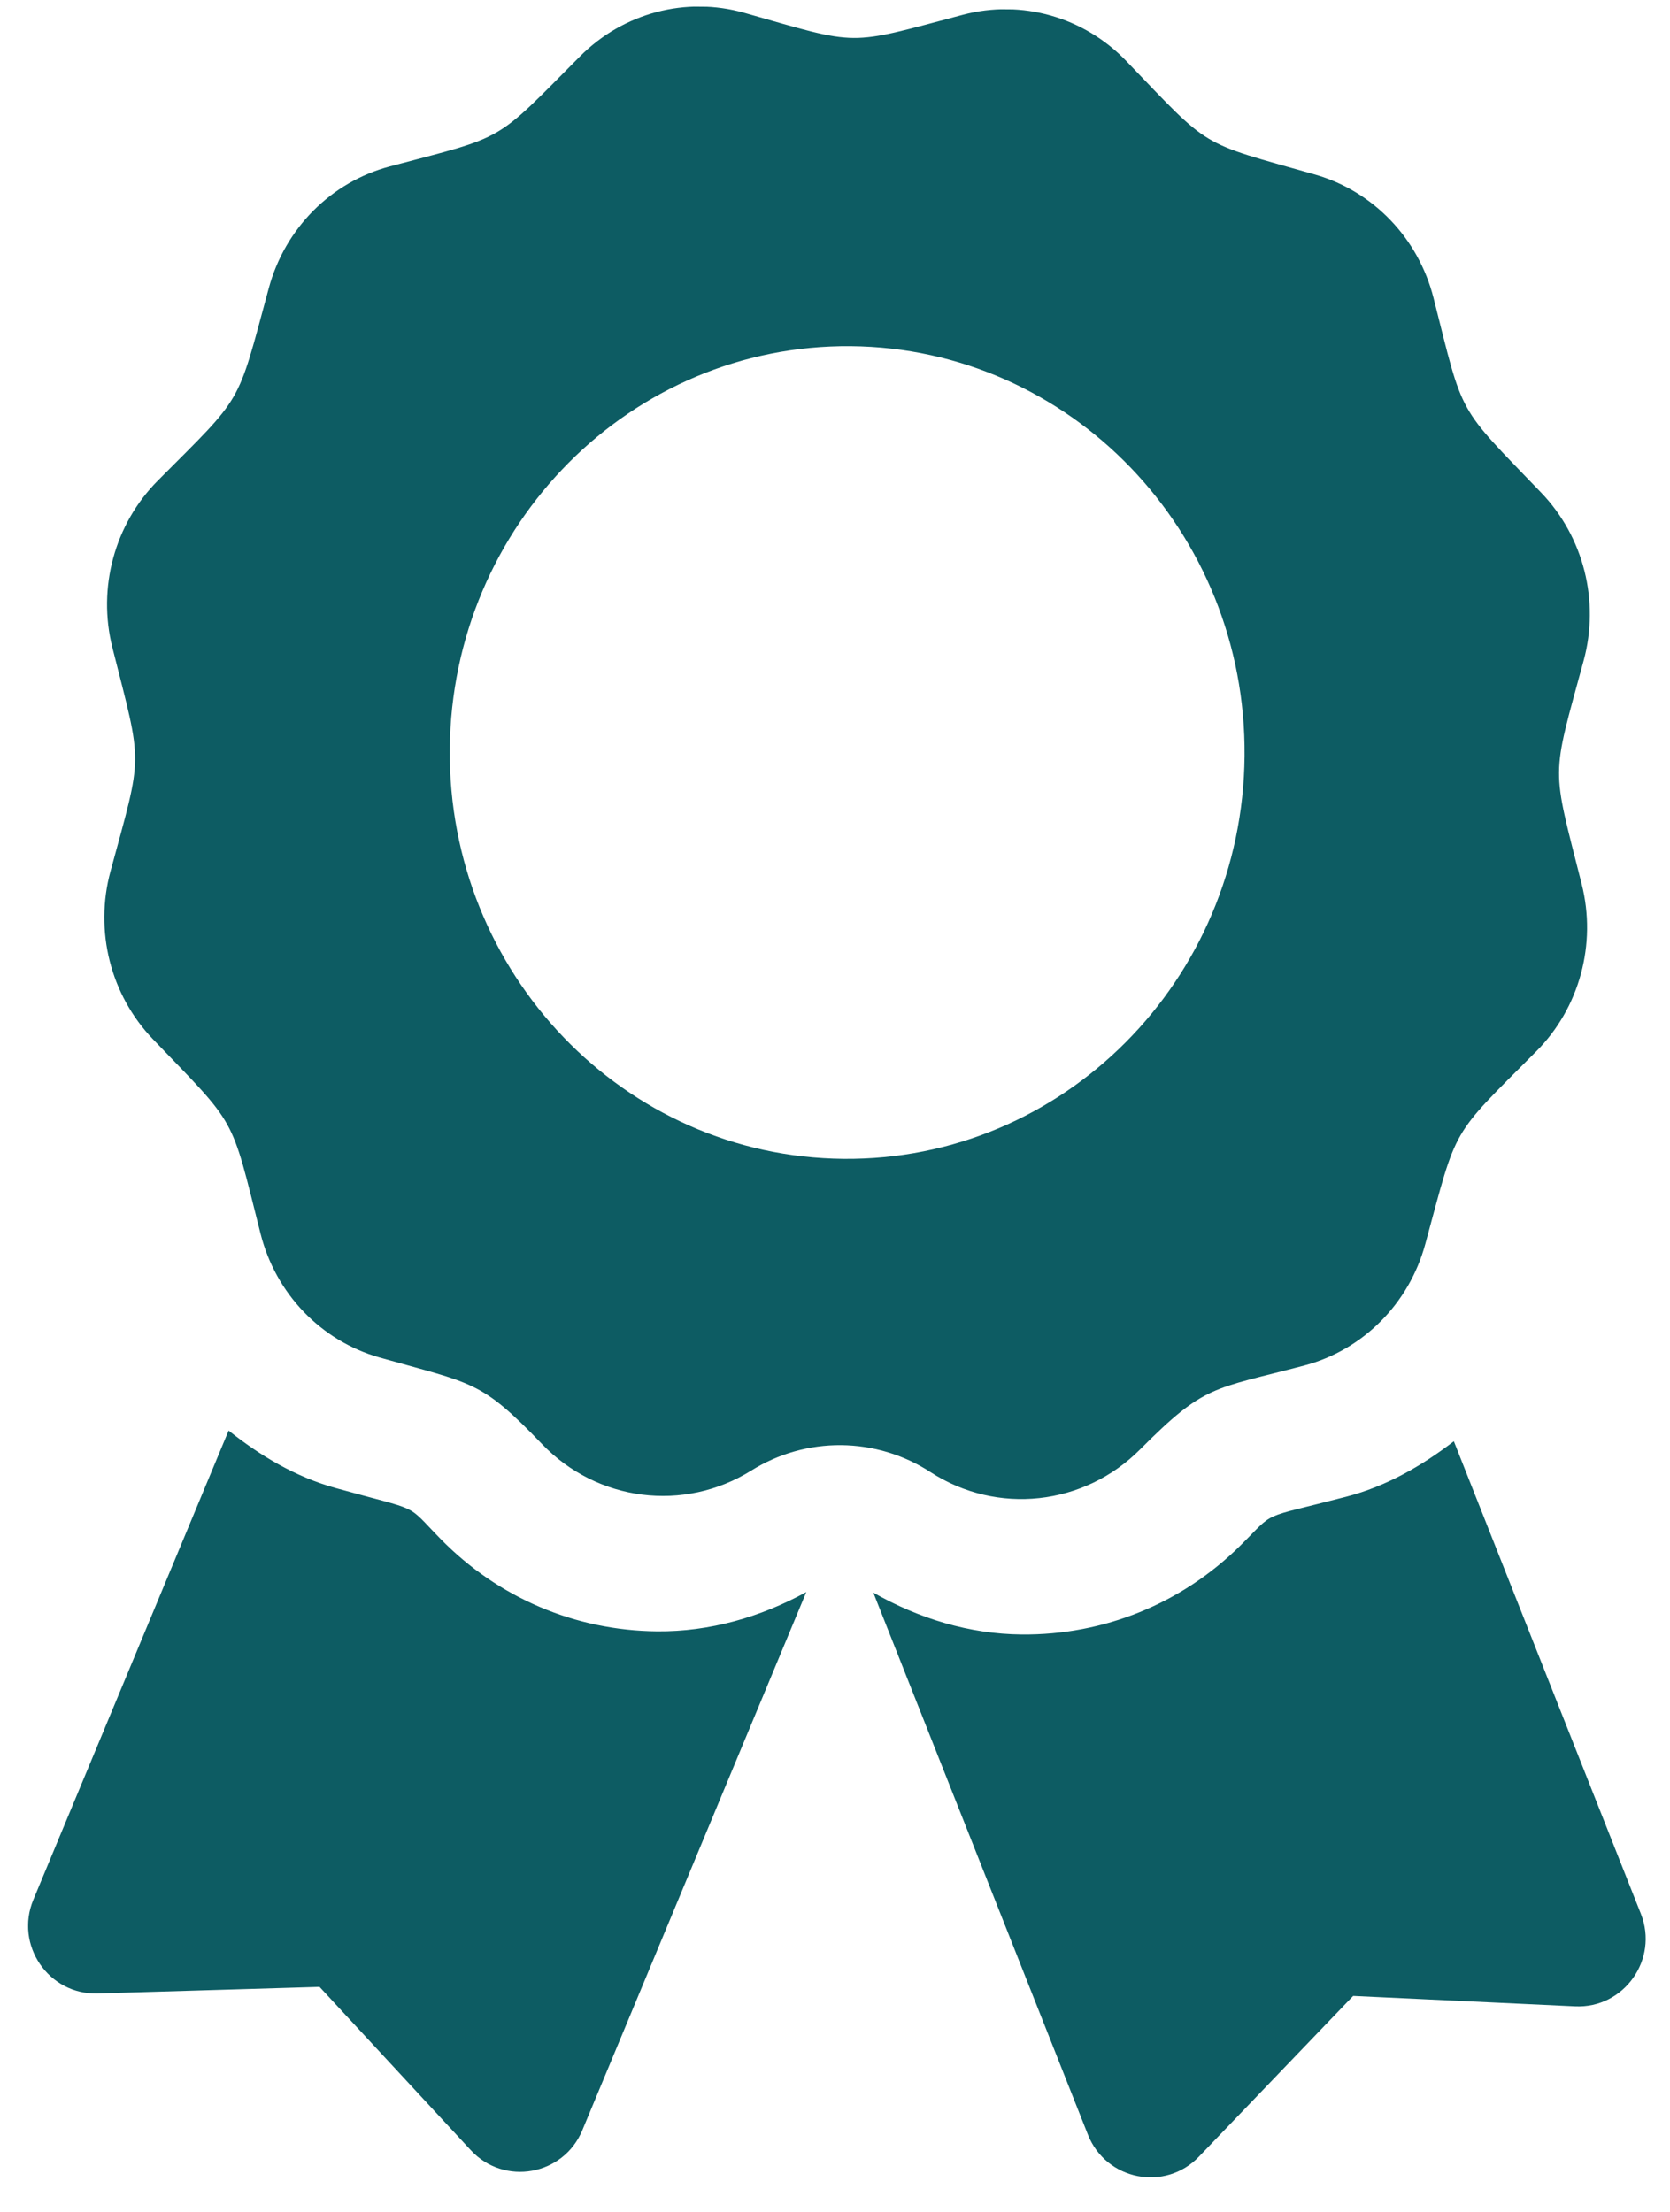<svg width="37" height="49" viewBox="0 0 37 49" fill="none" xmlns="http://www.w3.org/2000/svg">
<g clip-path="url(#clip0_993_514)">
<path d="M9.762 34.093C8.958 33.272 9.379 33.505 7.427 32.962C6.542 32.715 5.765 32.249 5.065 31.692L0.739 42.084C0.321 43.09 1.076 44.193 2.161 44.162L7.08 44.016L10.431 47.634C11.171 48.432 12.484 48.197 12.902 47.191L17.864 35.269C16.848 35.827 15.722 36.149 14.561 36.139C12.741 36.123 11.038 35.396 9.762 34.093ZM36.354 42.395L32.211 31.929C31.5 32.474 30.716 32.926 29.826 33.157C27.855 33.669 28.288 33.442 27.472 34.248C26.174 35.528 24.457 36.225 22.637 36.209C21.476 36.199 20.356 35.856 19.349 35.282L24.103 47.288C24.504 48.302 25.813 48.56 26.565 47.775L29.98 44.216L34.896 44.447C35.98 44.498 36.755 43.407 36.354 42.395ZM25.262 32.107C26.701 30.662 26.863 30.788 28.899 30.25C30.198 29.906 31.221 28.879 31.579 27.557C32.301 24.901 32.117 25.22 34.039 23.289C34.996 22.327 35.379 20.916 35.044 19.587C34.37 16.92 34.365 17.292 35.087 14.634C35.446 13.312 35.087 11.894 34.147 10.915C32.259 8.951 32.437 9.273 31.762 6.605C31.427 5.277 30.422 4.232 29.129 3.865C26.533 3.129 26.845 3.319 24.955 1.353C24.015 0.374 22.634 -0.017 21.334 0.327C18.727 1.016 19.09 1.021 16.491 0.284C15.197 -0.082 13.81 0.284 12.852 1.247C10.931 3.179 11.246 2.996 8.636 3.687C7.337 4.031 6.314 5.058 5.956 6.38C5.235 9.036 5.418 8.717 3.496 10.648C2.539 11.61 2.155 13.021 2.491 14.35C3.165 17.015 3.17 16.643 2.448 19.302C2.089 20.624 2.448 22.042 3.388 23.021C5.276 24.986 5.098 24.663 5.773 27.332C6.108 28.66 7.113 29.705 8.406 30.072C10.49 30.662 10.647 30.573 12.009 31.991C13.233 33.265 15.154 33.507 16.646 32.577C17.243 32.204 17.933 32.009 18.636 32.015C19.339 32.021 20.026 32.228 20.616 32.612C22.091 33.568 24.016 33.359 25.262 32.107ZM9.965 16.594C10.008 11.623 13.986 7.627 18.848 7.669C23.711 7.712 27.618 11.776 27.574 16.748C27.531 21.719 23.554 25.715 18.691 25.672C13.829 25.63 9.922 21.565 9.965 16.594Z" fill="#0D5C63"/>
</g>
<defs>
<clipPath id="clip0_993_514">
<rect width="35.84" height="48" fill="white" transform="translate(0.995 0.021) rotate(0.5)"/>
</clipPath>
</defs>
</svg>
